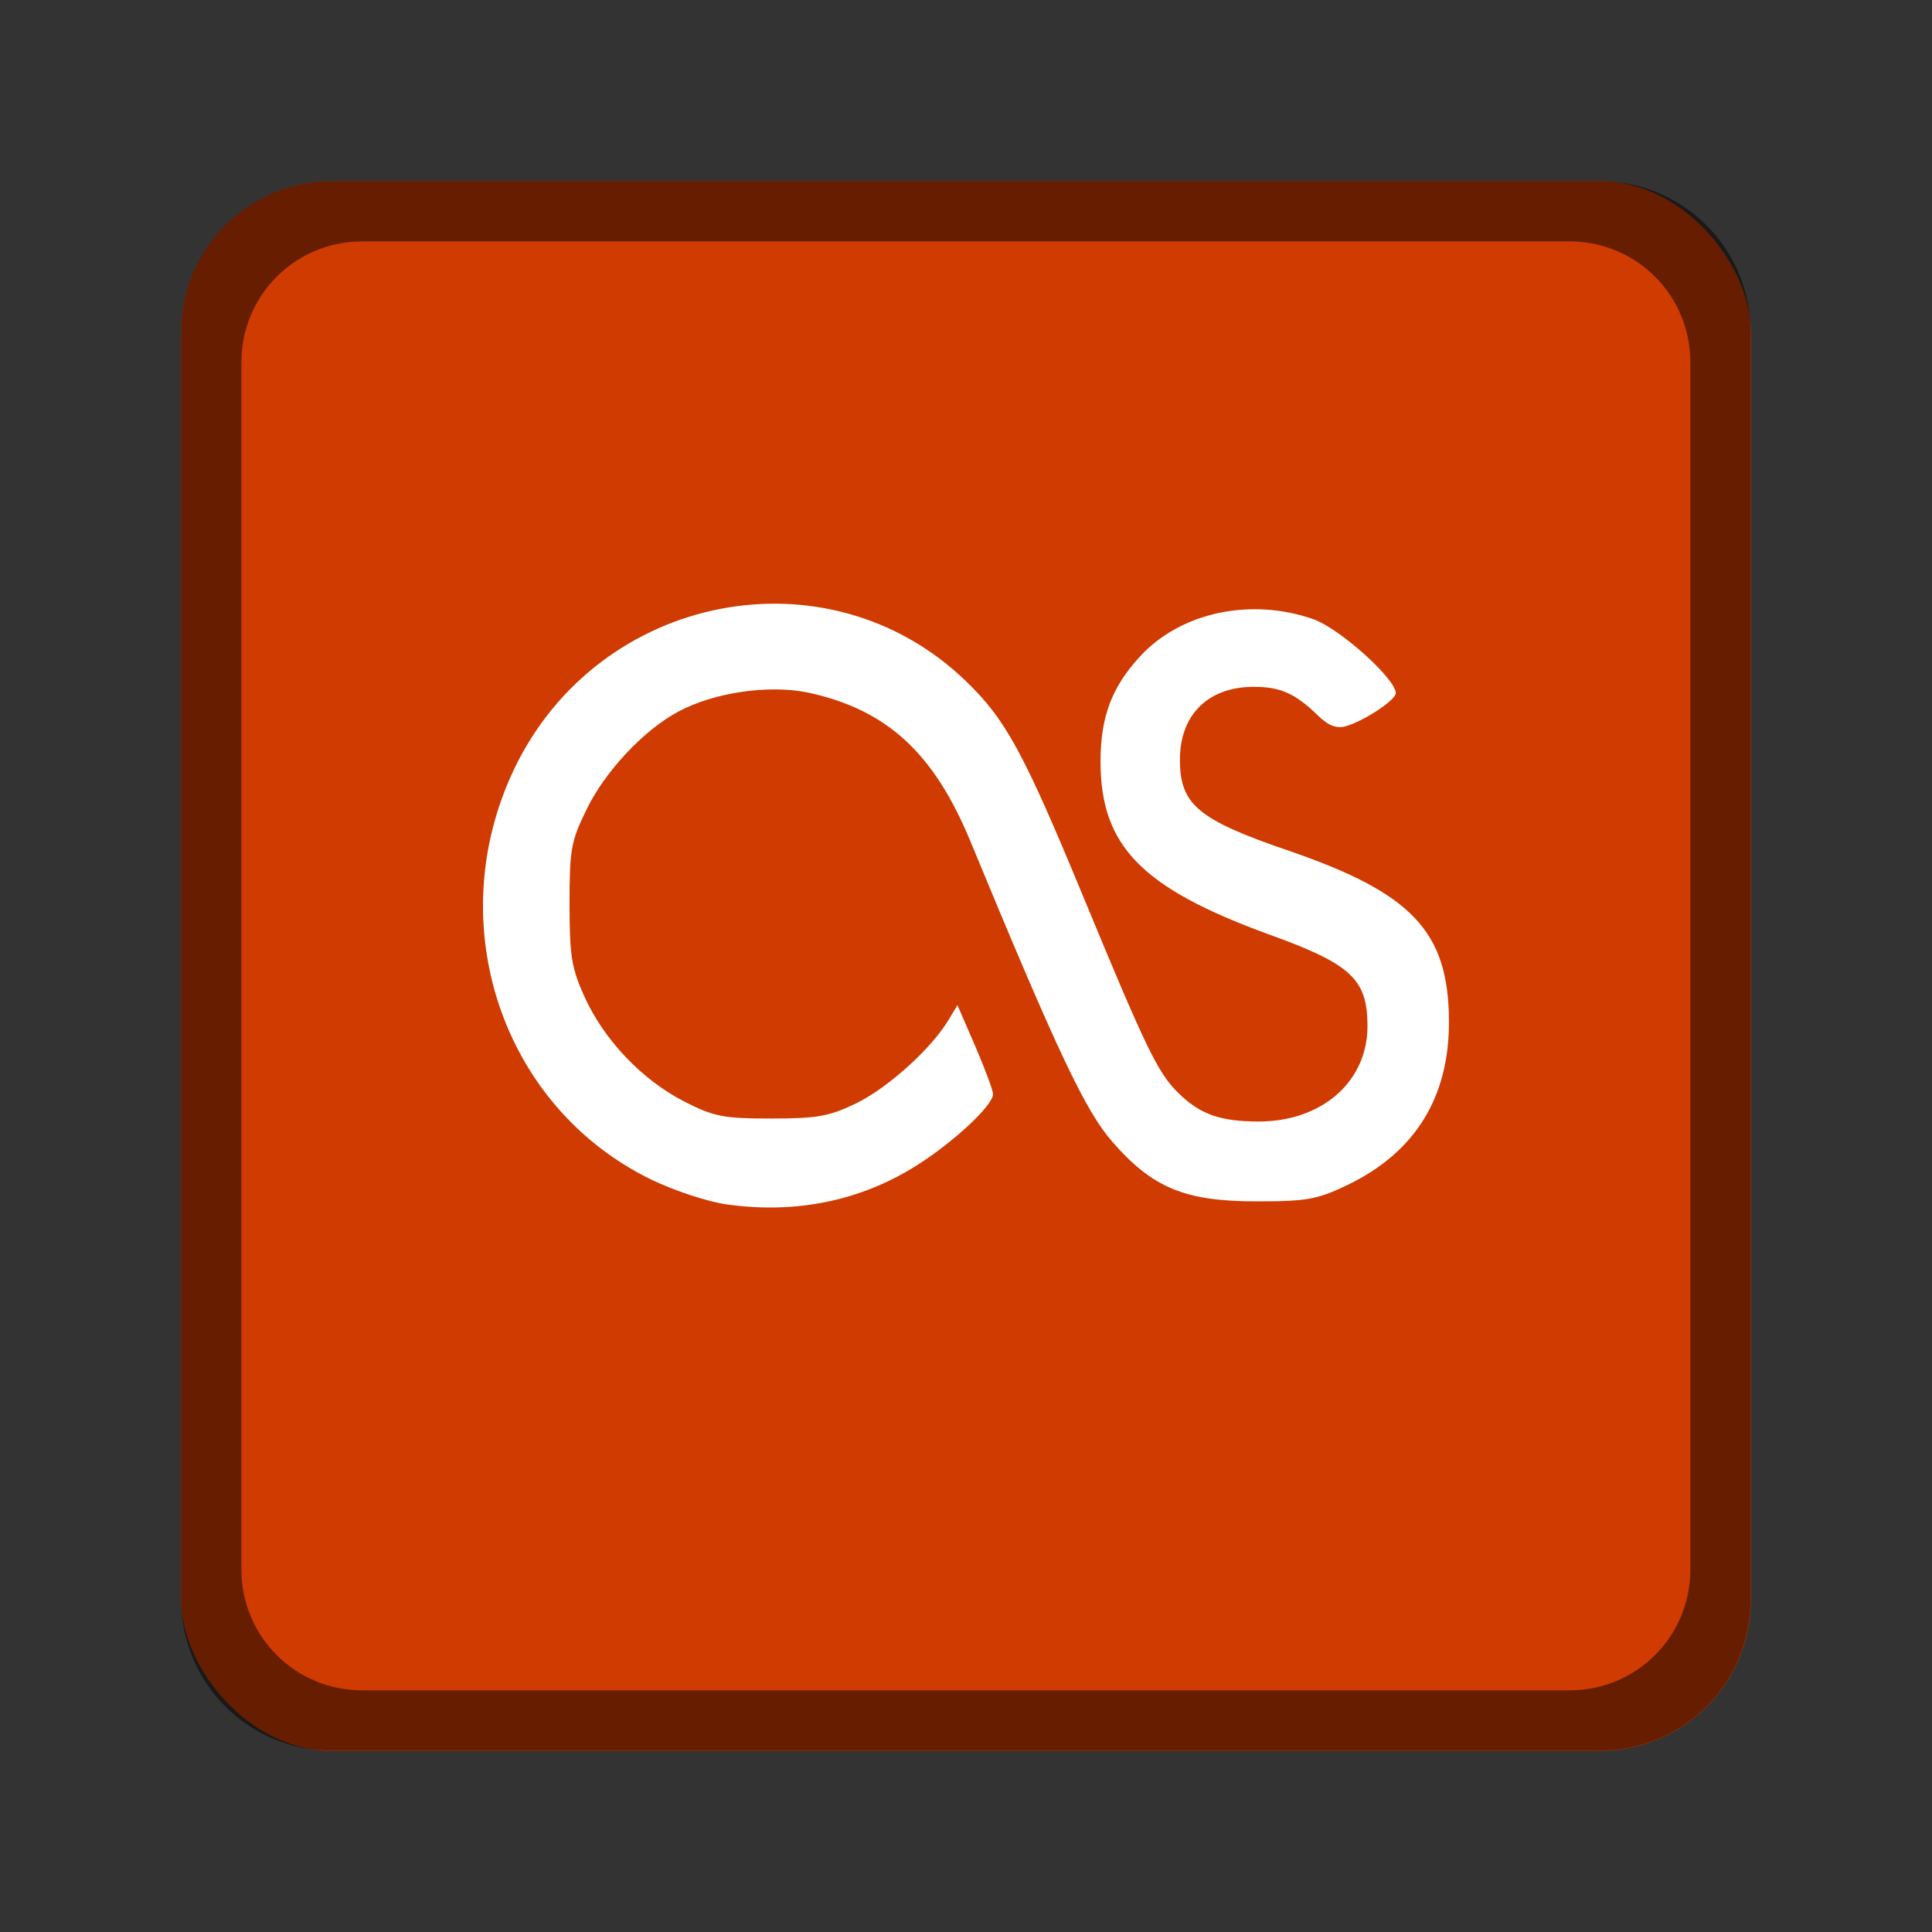 <?xml version="1.0" encoding="UTF-8" standalone="no"?>
<!-- Created with Inkscape (http://www.inkscape.org/) -->

<svg
   width="32"
   height="32"
   viewBox="0 0 8.467 8.467"
   version="1.1"
   id="svg5"
   inkscape:version="1.2 (dc2aedaf03, 2022-05-15)"
   sodipodi:docname="goa-account-lastfm.svg"
   xmlns:inkscape="http://www.inkscape.org/namespaces/inkscape"
   xmlns:sodipodi="http://sodipodi.sourceforge.net/DTD/sodipodi-0.dtd"
   xmlns="http://www.w3.org/2000/svg"
   xmlns:svg="http://www.w3.org/2000/svg">
  <rect x="0" y="0" width="8.467" height="8.467" fill="#333333" stroke="none"/>
  <sodipodi:namedview
     id="namedview7"
     pagecolor="#ffffff"
     bordercolor="#666666"
     borderopacity="1.0"
     inkscape:pageshadow="2"
     inkscape:pageopacity="0.0"
     inkscape:pagecheckerboard="0"
     inkscape:document-units="px"
     showgrid="false"
     units="px"
     height="48px"
     inkscape:zoom="12.71875"
     inkscape:cx="7.3120393"
     inkscape:cy="16.943489"
     inkscape:window-width="1846"
     inkscape:window-height="1011"
     inkscape:window-x="74"
     inkscape:window-y="32"
     inkscape:window-maximized="1"
     inkscape:current-layer="svg5"
     inkscape:showpageshadow="2"
     inkscape:deskcolor="#d1d1d1" />
  <defs
     id="defs2" />
  <rect
     style="fill:#cf3b00;fill-opacity:1;stroke-width:0.265"
     id="rect1162"
     width="6.879"
     height="6.879"
     x="0.794"
     y="0.794"
     ry="0.661" />
  <path
     id="rect1014"
     style="opacity:0.5;fill:#000000;stroke-width:0.265"
     d="m 1.455,0.794 c -0.366,0 -0.661,0.295 -0.661,0.661 v 5.556 c 0,0.366 0.295,0.661 0.661,0.661 h 5.556 c 0.366,0 0.661,-0.295 0.661,-0.661 V 1.455 c 0,-0.366 -0.295,-0.661 -0.661,-0.661 z M 1.587,1.058 h 5.292 c 0.293,0 0.529,0.236 0.529,0.529 v 5.292 c 0,0.293 -0.236,0.529 -0.529,0.529 H 1.587 c -0.293,0 -0.529,-0.236 -0.529,-0.529 V 1.587 c 0,-0.293 0.236,-0.529 0.529,-0.529 z"
     sodipodi:nodetypes="ssssssssssssssssss" />
  <path
     d="M 3.189,5.279 C 3.105,5.268 2.954,5.218 2.853,5.169 2.199,4.85 1.931,4.047 2.253,3.371 2.622,2.598 3.627,2.401 4.232,2.984 4.407,3.152 4.485,3.295 4.748,3.931 c 0.275,0.665 0.326,0.77 0.415,0.858 0.095,0.094 0.184,0.126 0.353,0.126 0.278,0 0.477,-0.175 0.477,-0.418 0,-0.206 -0.071,-0.272 -0.435,-0.403 C 5.003,3.891 4.824,3.708 4.823,3.339 c 0,-0.197 0.049,-0.328 0.174,-0.463 C 5.176,2.682 5.484,2.618 5.757,2.714 c 0.116,0.042 0.36,0.261 0.36,0.324 0,0.03 -0.141,0.123 -0.22,0.145 C 5.856,3.194 5.821,3.18 5.773,3.133 5.676,3.039 5.611,3.01 5.495,3.01 c -0.2,0 -0.324,0.122 -0.324,0.319 0,0.197 0.079,0.263 0.473,0.398 0.543,0.186 0.703,0.354 0.706,0.743 0.003,0.336 -0.146,0.578 -0.442,0.722 -0.135,0.065 -0.181,0.073 -0.401,0.073 -0.314,0 -0.456,-0.059 -0.632,-0.261 C 4.757,4.869 4.636,4.614 4.252,3.685 4.092,3.299 3.887,3.111 3.545,3.036 3.372,2.999 3.131,3.034 2.974,3.118 2.821,3.199 2.649,3.383 2.569,3.551 c -0.067,0.136 -0.073,0.175 -0.073,0.412 0,0.226 0.009,0.28 0.065,0.404 0.085,0.189 0.251,0.364 0.435,0.459 0.132,0.068 0.174,0.076 0.385,0.076 0.203,0 0.255,-0.01 0.376,-0.069 0.138,-0.069 0.324,-0.237 0.4,-0.363 l 0.039,-0.065 0.078,0.18 c 0.043,0.1 0.078,0.193 0.078,0.21 0,0.05 -0.176,0.213 -0.337,0.314 C 3.77,5.263 3.489,5.32 3.19,5.279"
     style="fill:#ffffff;stroke-width:0.265"
     id="path16950" />
</svg>
